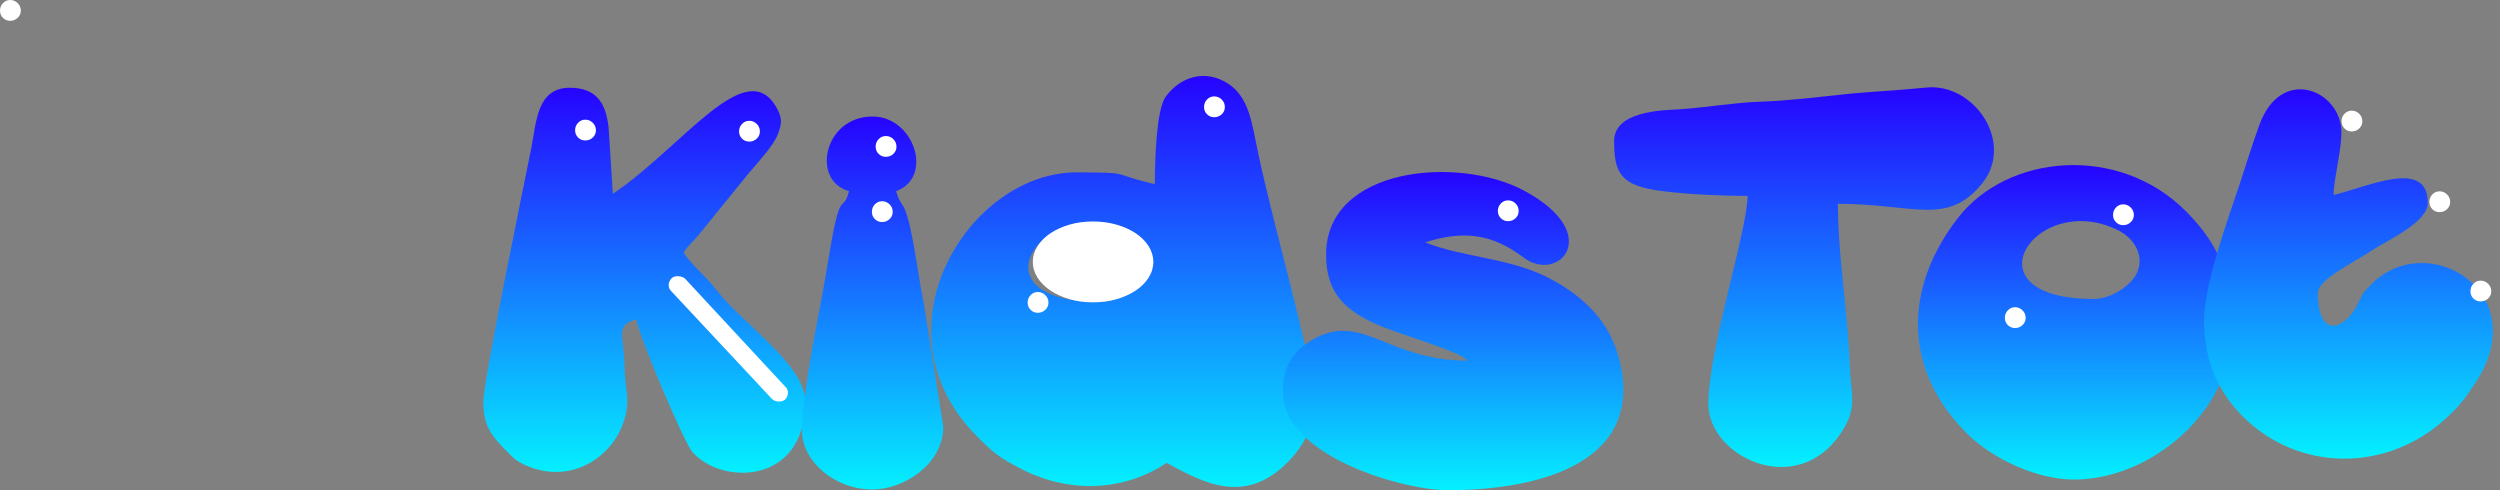 <svg width="204" height="40" viewBox="0 0 204 40" fill="none" xmlns="http://www.w3.org/2000/svg">
<rect x="0" y="0" width="204" height="40" fill="#808080" stroke="none"/>
<path fill-rule="evenodd" clip-rule="evenodd" d="M89.749 24.638C78.859 24.638 85.377 15.594 91.802 19.061C95.699 21.164 92.475 24.638 89.749 24.638ZM94.235 15.028C90.496 14.157 92.501 14.067 87.827 14.067C79.085 14.067 71.023 26.875 79.731 35.616C81.079 36.969 81.629 37.403 83.439 38.316C87.396 40.314 91.806 40.041 95.196 37.772C98.086 39.301 101.763 41.544 105.535 37.219C106.886 35.669 107.523 33.663 107.11 31.32C106.153 25.882 103.826 18.029 102.644 12.385C102.162 10.08 101.926 7.923 100.2 6.816C98.287 5.587 96.258 6.313 95.116 7.9C94.349 8.965 94.235 13.136 94.235 15.028Z" fill="url(#paint0_linear_713_907)"/>
<path fill-rule="evenodd" clip-rule="evenodd" d="M39.437 32.789C39.437 34.701 40.113 35.558 41.106 36.566C41.715 37.184 41.975 37.528 42.685 37.87C46.45 39.687 49.955 37.368 50.922 34.334C51.47 32.612 50.995 31.869 50.964 29.91C50.924 27.372 50.145 26.538 51.931 26.062C52.023 27.157 55.79 36.062 56.495 36.875C58.881 39.624 65.708 39.558 65.708 32.789C65.708 29.747 60.588 26.421 58.474 23.684C57.506 22.43 56.516 21.721 55.776 20.616C56.251 19.907 56.56 19.726 57.103 19.06L60.976 14.283C61.722 13.367 63.108 11.931 63.466 10.972C63.789 10.108 63.856 9.692 63.404 8.854C60.932 4.269 55.709 11.995 50.009 15.811L49.66 10.394C49.432 8.335 48.612 7.161 46.485 7.161C43.806 7.161 43.772 9.97 43.361 12.046C42.763 15.064 39.437 31.062 39.437 32.789L39.437 32.789Z" fill="url(#paint1_linear_713_907)"/>
<path fill-rule="evenodd" clip-rule="evenodd" d="M108.209 20.78C108.209 23.883 109.719 25.439 112.87 26.691C114.835 27.471 119.224 28.722 119.743 29.429C113.088 29.429 111.08 25.272 106.925 27.824C105.396 28.763 104.685 30.05 104.685 31.992C104.685 37.218 114.472 40 118.14 40C125.501 40 134.364 37.798 132.107 29.24C131.286 26.124 129.201 24.238 126.661 22.831C123.408 21.028 119.303 21.015 116.304 19.777C119.38 18.796 121.717 19.046 124.323 21.014C127.186 23.177 130.965 19.081 124.339 15.543C118.984 12.684 108.209 13.614 108.209 20.78H108.209Z" fill="url(#paint2_linear_713_907)"/>
<path fill-rule="evenodd" clip-rule="evenodd" d="M170.846 24.395C160.278 24.395 166.013 15.592 172.684 18.713C174.01 19.333 175.011 20.67 174.418 22.169C173.982 23.271 172.273 24.395 170.846 24.395V24.395ZM169.244 39.131C175.63 39.131 182.059 33.414 182.059 27.278C182.059 22.917 181.495 20.362 178.347 17.215C172.881 11.749 163.822 12.549 159.76 17.795C155.212 23.668 155.402 30.287 160.507 35.373C162.611 37.469 166.239 39.131 169.244 39.131Z" fill="url(#paint3_linear_713_907)"/>
<path fill-rule="evenodd" clip-rule="evenodd" d="M131.714 11.505C131.714 14.125 132.22 15.167 135.633 15.595C137.732 15.858 140.513 15.99 142.607 15.99C142.539 19 139.403 28.547 139.403 32.968C139.403 37.235 146.535 40.735 150.173 35.408C151.643 33.255 151.028 32.325 150.938 29.765C150.784 25.39 149.975 21.006 149.975 16.63C156.162 16.63 158.914 18.486 161.754 14.953C164.407 11.655 161.108 6.74 157.168 7.145C154.763 7.393 152.779 7.452 150.344 7.71C148.292 7.926 145.849 8.23 143.568 8.302C141.525 8.366 138.837 8.827 136.83 8.932C135.59 8.997 131.714 9.085 131.714 11.505H131.714Z" fill="url(#paint4_linear_713_907)"/>
<path fill-rule="evenodd" clip-rule="evenodd" d="M179.847 26.16C179.847 29.613 181.166 32.125 182.964 33.935C187.562 38.562 194.822 38.562 199.637 34.095C200.739 33.072 201.152 32.503 201.959 31.292C206.886 23.893 198.103 18.576 193.524 23.178C192.727 23.979 192.827 23.931 192.347 24.884C191.313 26.935 189.138 27.655 189.138 23.918C189.138 22.802 192.019 21.457 193.62 20.391C194.745 19.642 198.109 18.156 198.109 16.55C198.109 12.868 193.159 15.271 190.42 15.909C190.454 14.375 191.165 11.936 191.047 10.498C190.783 7.287 186.118 5.403 184.37 10.181C183.747 11.883 183.266 13.498 182.69 15.228C181.876 17.671 179.847 23.182 179.847 26.16L179.847 26.16Z" fill="url(#paint5_linear_713_907)"/>
<path fill-rule="evenodd" clip-rule="evenodd" d="M69.282 15.595C68.786 17.454 68.616 15.336 67.815 19.893C67.49 21.74 67.302 23.041 66.957 24.802C66.475 27.266 65.438 32.751 65.438 35.135C65.438 37.602 68.061 39.941 71.205 39.941C73.76 39.941 76.972 37.861 76.972 34.815L75.398 24.857C75.066 23.194 74.873 21.729 74.546 19.942C73.81 15.92 73.55 17.178 73.127 15.595C76.208 14.48 74.606 9.508 71.205 9.508C67.192 9.508 66.185 14.767 69.282 15.595V15.595Z" fill="url(#paint6_linear_713_907)"/>
<path fill-rule="evenodd" clip-rule="evenodd" d="M48.371 11.223C48.542 11.063 48.627 10.865 48.627 10.63C48.627 10.395 48.542 10.192 48.371 10.021C48.2 9.851 47.997 9.765 47.762 9.765C47.528 9.765 47.33 9.851 47.17 10.021C47.01 10.193 46.929 10.395 46.929 10.63C46.929 10.865 47.01 11.063 47.17 11.223C47.33 11.383 47.528 11.463 47.762 11.463C47.997 11.463 48.2 11.383 48.371 11.223Z" fill="white"/>
<path fill-rule="evenodd" clip-rule="evenodd" d="M60.309 10.722C60.309 10.957 60.389 11.155 60.55 11.315C60.71 11.475 60.908 11.555 61.143 11.555C61.377 11.555 61.58 11.475 61.751 11.315C61.922 11.155 62.008 10.957 62.008 10.722C62.008 10.487 61.922 10.284 61.751 10.114C61.58 9.943 61.377 9.857 61.143 9.857C60.908 9.857 60.71 9.943 60.55 10.114C60.39 10.284 60.309 10.487 60.309 10.722Z" fill="white"/>
<path fill-rule="evenodd" clip-rule="evenodd" d="M64.129 31.608L55.896 22.734C55.768 22.627 55.597 22.563 55.383 22.542C55.17 22.52 54.988 22.563 54.839 22.67C54.668 22.841 54.577 23.023 54.566 23.215C54.556 23.407 54.614 23.578 54.743 23.727L62.976 32.537C63.105 32.665 63.27 32.74 63.473 32.761C63.676 32.782 63.863 32.74 64.033 32.633C64.183 32.505 64.268 32.334 64.29 32.12C64.311 31.907 64.258 31.736 64.129 31.608L64.129 31.608Z" fill="white"/>
<path fill-rule="evenodd" clip-rule="evenodd" d="M71.147 17.284C71.147 17.519 71.227 17.716 71.387 17.876C71.547 18.037 71.745 18.117 71.98 18.117C72.215 18.117 72.418 18.037 72.588 17.876C72.76 17.716 72.845 17.519 72.845 17.284C72.845 17.049 72.759 16.846 72.588 16.675C72.418 16.505 72.215 16.419 71.98 16.419C71.745 16.419 71.547 16.505 71.387 16.675C71.227 16.846 71.147 17.049 71.147 17.284Z" fill="white"/>
<path fill-rule="evenodd" clip-rule="evenodd" d="M71.695 12.557C71.855 12.717 72.052 12.798 72.287 12.798C72.522 12.798 72.725 12.717 72.896 12.557C73.067 12.397 73.152 12.2 73.152 11.965C73.152 11.73 73.067 11.527 72.896 11.356C72.725 11.185 72.522 11.1 72.287 11.1C72.052 11.1 71.855 11.186 71.695 11.356C71.534 11.527 71.454 11.73 71.454 11.965C71.454 12.2 71.534 12.397 71.695 12.557Z" fill="white"/>
<path fill-rule="evenodd" clip-rule="evenodd" d="M85.719 19.033C85.27 19.332 84.918 19.684 84.661 20.09C84.405 20.496 84.277 20.923 84.277 21.372C84.277 21.82 84.405 22.247 84.661 22.653C84.917 23.059 85.27 23.411 85.719 23.71C86.167 24.009 86.685 24.244 87.272 24.415C87.86 24.585 88.495 24.671 89.179 24.671C89.862 24.671 90.503 24.585 91.101 24.415C91.699 24.244 92.222 24.009 92.671 23.71C93.119 23.411 93.472 23.059 93.728 22.653C93.984 22.247 94.112 21.82 94.112 21.372C94.112 20.923 93.984 20.496 93.728 20.09C93.472 19.684 93.119 19.332 92.671 19.033C92.222 18.734 91.699 18.499 91.101 18.328C90.503 18.157 89.862 18.072 89.179 18.072C88.495 18.072 87.86 18.157 87.272 18.328C86.685 18.499 86.167 18.734 85.719 19.033Z" fill="white"/>
<path fill-rule="evenodd" clip-rule="evenodd" d="M85.297 24.083C85.126 23.912 84.924 23.827 84.689 23.827C84.454 23.827 84.256 23.912 84.096 24.083C83.936 24.254 83.856 24.457 83.856 24.692C83.856 24.926 83.936 25.124 84.096 25.284C84.256 25.444 84.454 25.524 84.689 25.524C84.924 25.524 85.126 25.444 85.297 25.284C85.468 25.124 85.554 24.926 85.554 24.692C85.554 24.457 85.468 24.254 85.297 24.083Z" fill="white"/>
<path fill-rule="evenodd" clip-rule="evenodd" d="M98.251 8.731C98.251 8.966 98.33 9.164 98.491 9.324C98.651 9.484 98.849 9.564 99.083 9.564C99.318 9.564 99.521 9.484 99.692 9.324C99.863 9.164 99.948 8.966 99.948 8.731C99.948 8.497 99.863 8.293 99.692 8.123C99.521 7.952 99.318 7.866 99.083 7.866C98.849 7.866 98.651 7.952 98.491 8.123C98.331 8.293 98.251 8.497 98.251 8.731Z" fill="white"/>
<path fill-rule="evenodd" clip-rule="evenodd" d="M122.467 16.606C122.307 16.777 122.226 16.98 122.226 17.215C122.226 17.45 122.306 17.647 122.467 17.807C122.627 17.968 122.825 18.048 123.06 18.048C123.294 18.048 123.497 17.968 123.668 17.807C123.839 17.647 123.924 17.45 123.924 17.215C123.924 16.98 123.839 16.777 123.668 16.606C123.497 16.435 123.294 16.35 123.06 16.35C122.825 16.35 122.627 16.436 122.467 16.606Z" fill="white"/>
<path fill-rule="evenodd" clip-rule="evenodd" d="M0.833 0C0.598 0 0.4 0.086 0.24 0.256C0.08 0.427 0 0.63 0 0.865C0 1.1 0.08 1.297 0.24 1.457C0.4 1.618 0.598 1.698 0.833 1.698C1.068 1.698 1.271 1.618 1.442 1.457C1.612 1.297 1.698 1.1 1.698 0.865C1.698 0.63 1.612 0.427 1.442 0.256C1.271 0.085 1.068 0 0.833 0Z" fill="white"/>
<path fill-rule="evenodd" clip-rule="evenodd" d="M164.429 25.069C164.194 25.069 163.996 25.154 163.837 25.325C163.677 25.496 163.596 25.699 163.596 25.934C163.596 26.169 163.676 26.366 163.837 26.526C163.996 26.687 164.194 26.767 164.429 26.767C164.664 26.767 164.867 26.687 165.038 26.526C165.209 26.366 165.294 26.169 165.294 25.934C165.294 25.699 165.209 25.496 165.038 25.325C164.867 25.154 164.664 25.069 164.429 25.069Z" fill="white"/>
<path fill-rule="evenodd" clip-rule="evenodd" d="M172.424 17.539C172.424 17.774 172.504 17.972 172.664 18.131C172.824 18.291 173.022 18.372 173.257 18.372C173.492 18.372 173.695 18.292 173.865 18.131C174.036 17.972 174.122 17.774 174.122 17.539C174.122 17.304 174.036 17.101 173.865 16.93C173.694 16.76 173.492 16.674 173.257 16.674C173.022 16.674 172.824 16.76 172.664 16.93C172.504 17.101 172.424 17.304 172.424 17.539Z" fill="white"/>
<path fill-rule="evenodd" clip-rule="evenodd" d="M191.311 9.285C191.151 9.456 191.07 9.659 191.07 9.894C191.07 10.129 191.15 10.326 191.311 10.486C191.471 10.647 191.669 10.727 191.903 10.727C192.138 10.727 192.341 10.647 192.512 10.486C192.683 10.326 192.768 10.129 192.768 9.894C192.768 9.659 192.683 9.456 192.512 9.285C192.341 9.114 192.138 9.029 191.903 9.029C191.669 9.029 191.471 9.115 191.311 9.285Z" fill="white"/>
<path fill-rule="evenodd" clip-rule="evenodd" d="M199.07 15.611C198.835 15.611 198.638 15.697 198.478 15.867C198.317 16.038 198.237 16.241 198.237 16.476C198.237 16.711 198.317 16.909 198.478 17.069C198.638 17.229 198.835 17.309 199.07 17.309C199.305 17.309 199.508 17.229 199.679 17.069C199.85 16.909 199.935 16.711 199.935 16.476C199.935 16.241 199.85 16.038 199.679 15.867C199.508 15.697 199.305 15.611 199.07 15.611Z" fill="white"/>
<path fill-rule="evenodd" clip-rule="evenodd" d="M202.422 22.9C202.187 22.9 201.989 22.985 201.829 23.156C201.669 23.327 201.589 23.53 201.589 23.765C201.589 24 201.669 24.197 201.829 24.357C201.989 24.517 202.187 24.597 202.422 24.597C202.657 24.597 202.86 24.518 203.031 24.357C203.201 24.197 203.287 24 203.287 23.765C203.287 23.53 203.201 23.327 203.031 23.156C202.86 22.985 202.657 22.9 202.422 22.9Z" fill="white"/>
<defs>
<linearGradient id="paint0_linear_713_907" x1="91.611" y1="6.197" x2="91.611" y2="39.734" gradientUnits="userSpaceOnUse">
<stop stop-color="#2603FF"/>
<stop offset="1" stop-color="#04F0FF"/>
</linearGradient>
<linearGradient id="paint1_linear_713_907" x1="52.572" y1="7.161" x2="52.572" y2="38.576" gradientUnits="userSpaceOnUse">
<stop stop-color="#2603FF"/>
<stop offset="1" stop-color="#04F0FF"/>
</linearGradient>
<linearGradient id="paint2_linear_713_907" x1="118.575" y1="14.037" x2="118.575" y2="40" gradientUnits="userSpaceOnUse">
<stop stop-color="#2603FF"/>
<stop offset="1" stop-color="#04F0FF"/>
</linearGradient>
<linearGradient id="paint3_linear_713_907" x1="169.282" y1="13.471" x2="169.282" y2="39.131" gradientUnits="userSpaceOnUse">
<stop stop-color="#2603FF"/>
<stop offset="1" stop-color="#04F0FF"/>
</linearGradient>
<linearGradient id="paint4_linear_713_907" x1="147.212" y1="7.122" x2="147.212" y2="38.105" gradientUnits="userSpaceOnUse">
<stop stop-color="#2603FF"/>
<stop offset="1" stop-color="#04F0FF"/>
</linearGradient>
<linearGradient id="paint5_linear_713_907" x1="191.631" y1="7.288" x2="191.631" y2="37.425" gradientUnits="userSpaceOnUse">
<stop stop-color="#2603FF"/>
<stop offset="1" stop-color="#04F0FF"/>
</linearGradient>
<linearGradient id="paint6_linear_713_907" x1="71.205" y1="9.508" x2="71.205" y2="39.941" gradientUnits="userSpaceOnUse">
<stop stop-color="#2603FF"/>
<stop offset="1" stop-color="#04F0FF"/>
</linearGradient>
</defs>
</svg>
